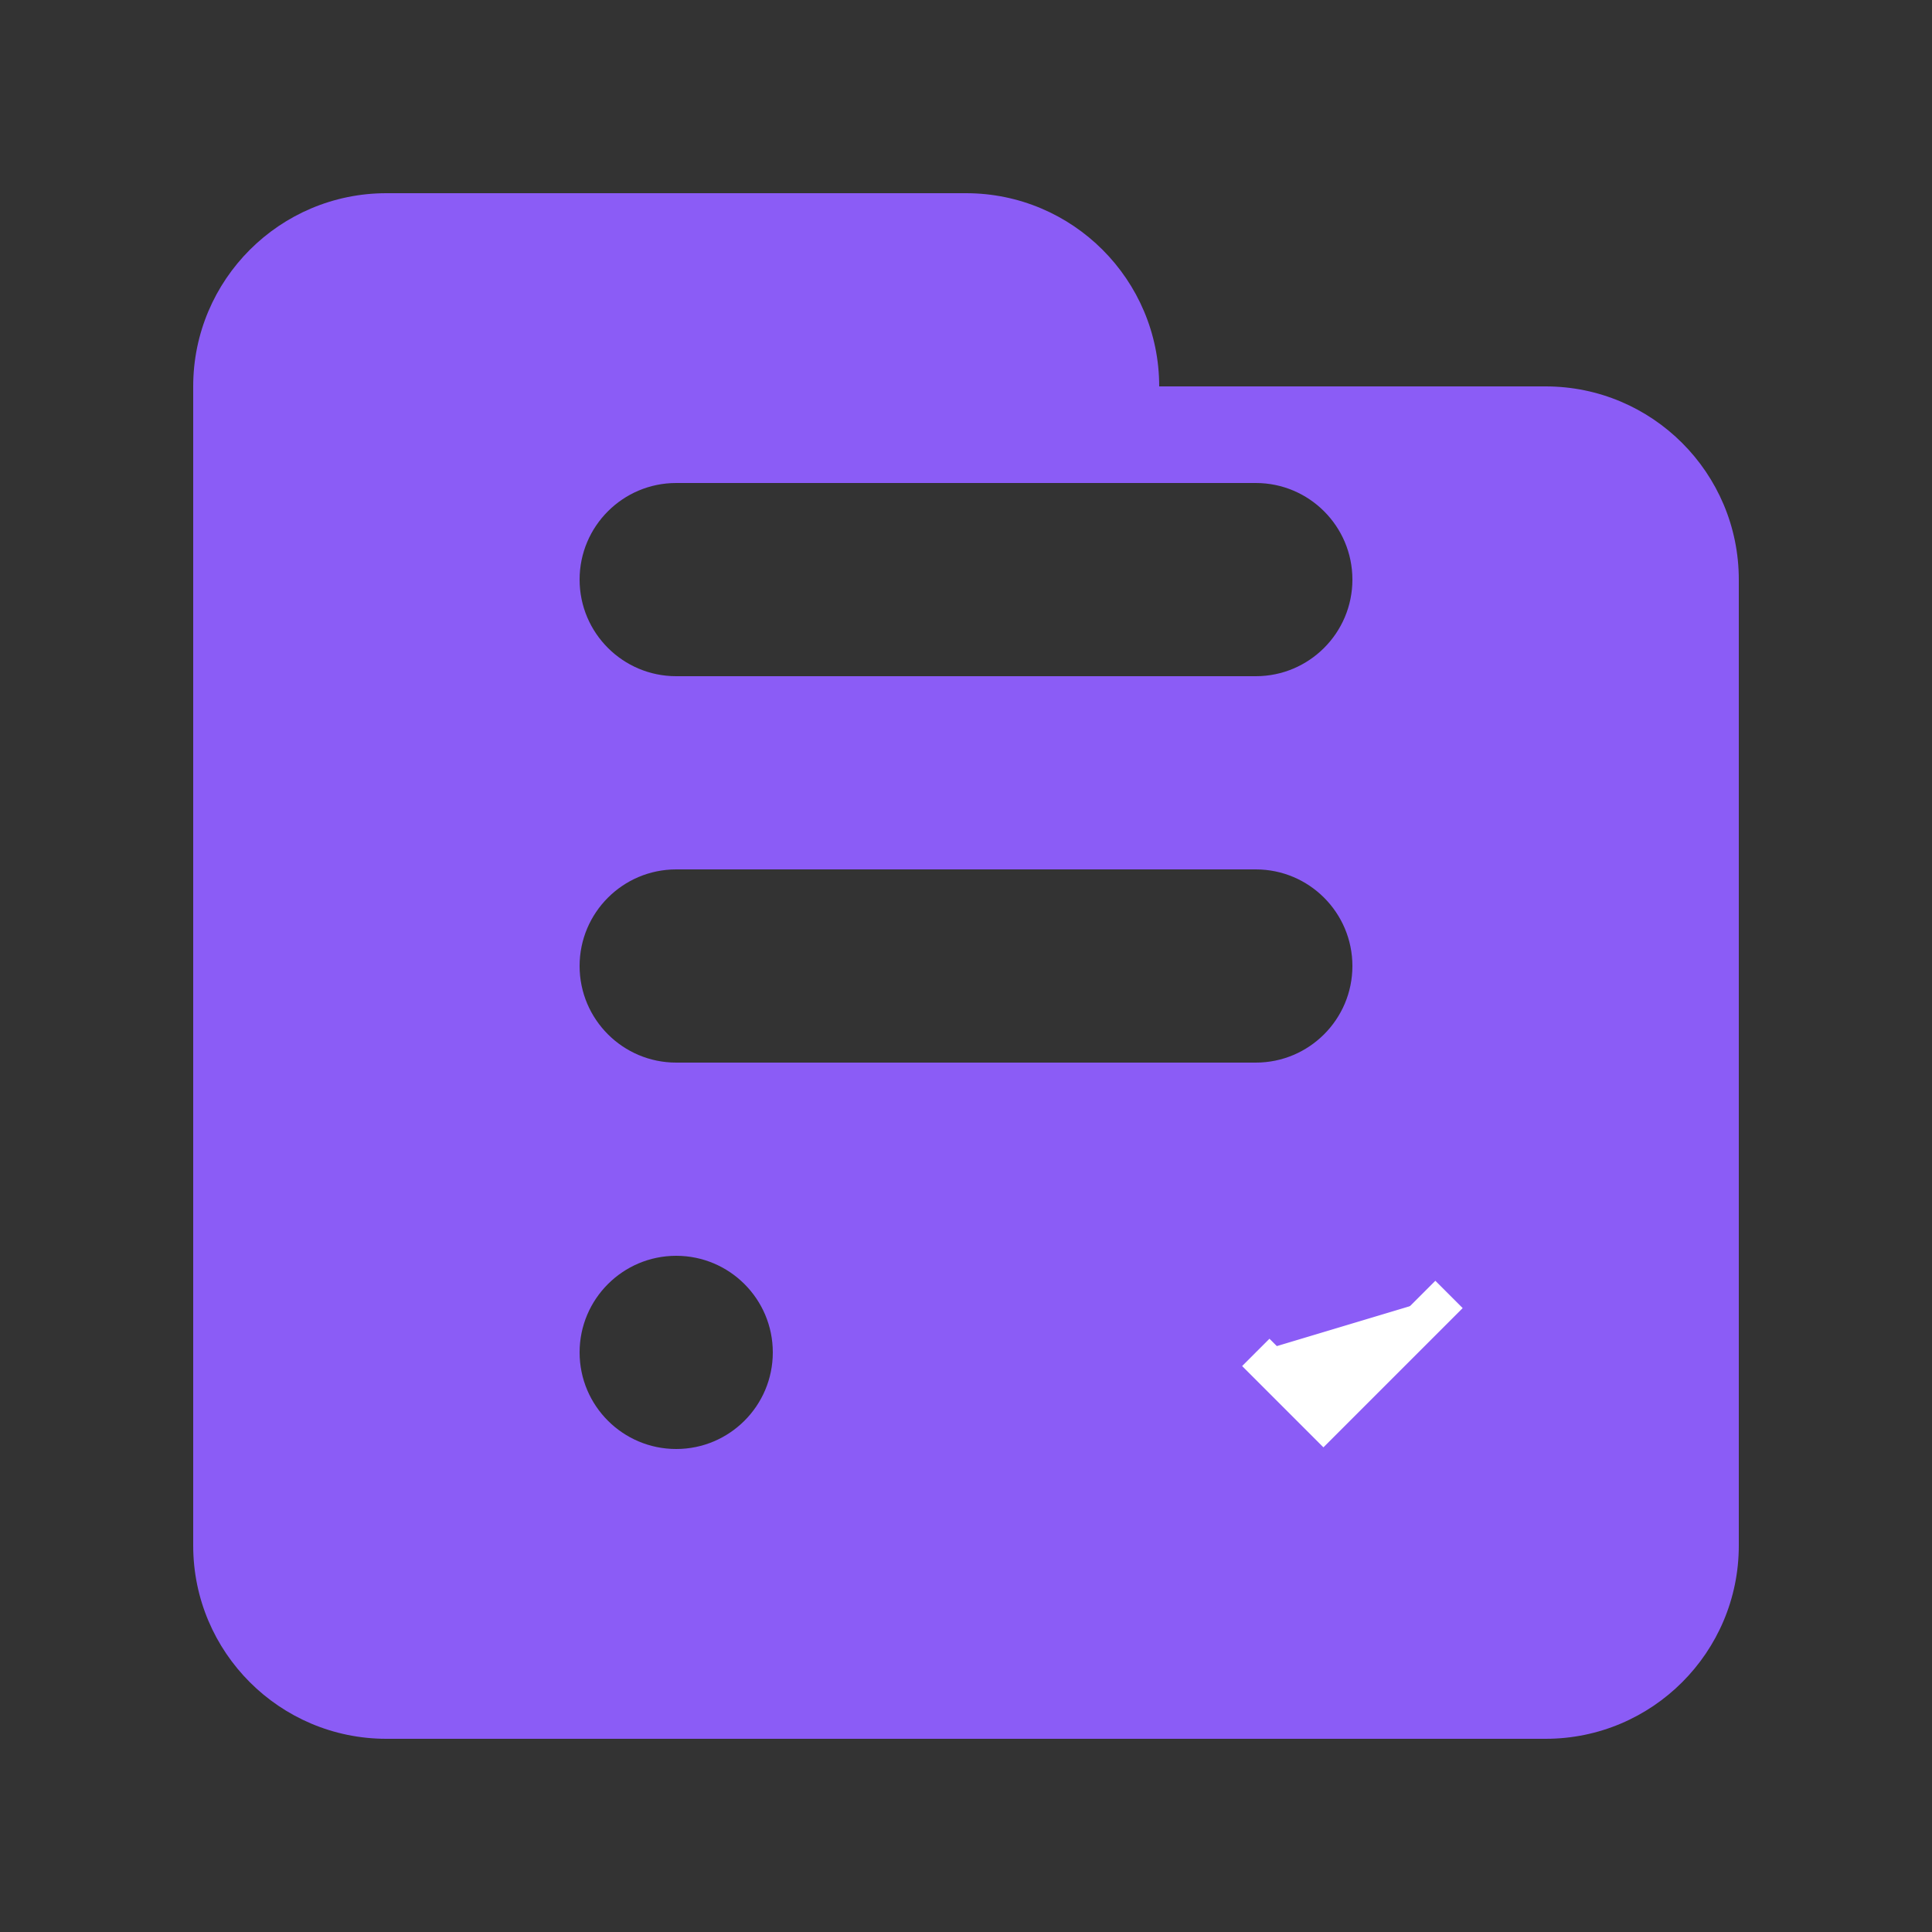 <svg xmlns="http://www.w3.org/2000/svg" width="32" height="32" viewBox="0 0 1000 1000">
  <rect x="0" y="0" width="1000" height="1000" fill="#333333" stroke="none"/>
  <path fill="#8B5CF6" d="M800 200H600c0-55.2-44.8-100-100-100H200c-55.2 0-100 44.8-100 100v600c0 55.2 44.8 100 100 100h600c55.2 0 100-44.8 100-100V300c0-55.2-44.8-100-100-100zM350 750c-27.6 0-50-22.4-50-50s22.4-50 50-50 50 22.4 50 50-22.4 50-50 50zm300-200H350c-27.6 0-50-22.4-50-50s22.4-50 50-50h300c27.6 0 50 22.4 50 50s-22.4 50-50 50zm0-200H350c-27.6 0-50-22.4-50-50s22.4-50 50-50h300c27.6 0 50 22.4 50 50s-22.4 50-50 50z"/>
  <circle cx="700" cy="700" r="150" fill="#8B5CF6"/>
  <path fill="white" d="M650 700l35 35 65-65" stroke="white" stroke-width="20"/>
</svg>